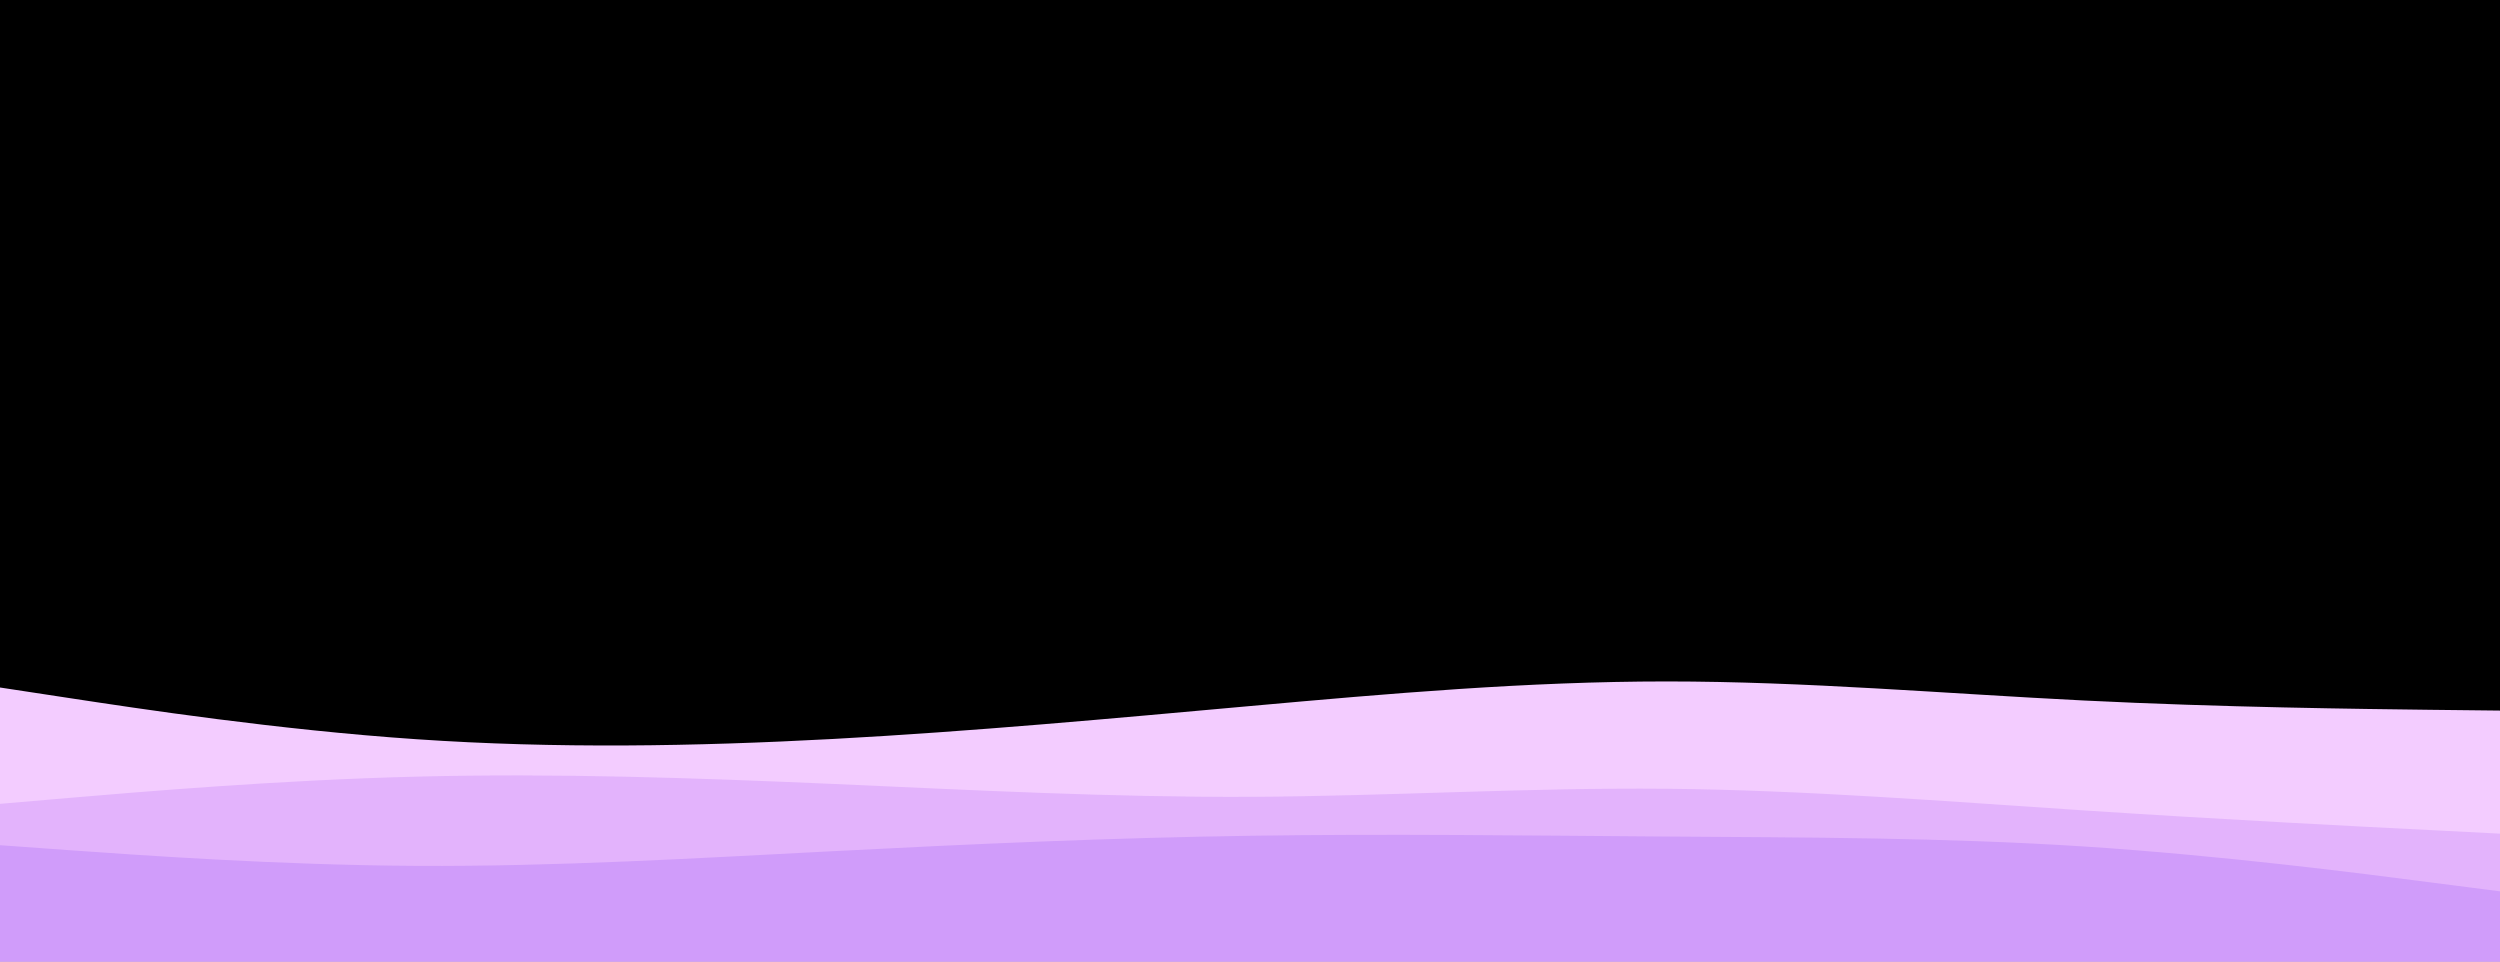 <svg id="visual" viewBox="0 0 2600 1000" width="2600" height="1000" xmlns="http://www.w3.org/2000/svg" xmlns:xlink="http://www.w3.org/1999/xlink" version="1.1"><rect x="0" y="0" width="2600" height="1000" fill="#000000"></rect><path d="M0 715L72.2 726C144.3 737 288.7 759 433.2 768.8C577.7 778.7 722.3 776.3 866.8 768.5C1011.3 760.7 1155.7 747.3 1300 734.3C1444.3 721.3 1588.7 708.7 1733.2 708.7C1877.7 708.7 2022.3 721.3 2166.8 728.5C2311.3 735.7 2455.7 737.3 2527.8 738.2L2600 739L2600 1001L2527.8 1001C2455.7 1001 2311.3 1001 2166.8 1001C2022.3 1001 1877.7 1001 1733.2 1001C1588.7 1001 1444.3 1001 1300 1001C1155.7 1001 1011.3 1001 866.8 1001C722.3 1001 577.7 1001 433.2 1001C288.7 1001 144.3 1001 72.2 1001L0 1001Z" fill="#f3ccff"></path><path d="M0 836L72.2 829.8C144.3 823.7 288.7 811.3 433.2 807.7C577.7 804 722.3 809 866.8 815.3C1011.3 821.7 1155.7 829.3 1300 828.7C1444.3 828 1588.7 819 1733.2 820.3C1877.7 821.7 2022.3 833.3 2166.8 842.8C2311.3 852.3 2455.7 859.7 2527.8 863.3L2600 867L2600 1001L2527.8 1001C2455.7 1001 2311.3 1001 2166.8 1001C2022.3 1001 1877.7 1001 1733.2 1001C1588.7 1001 1444.3 1001 1300 1001C1155.7 1001 1011.3 1001 866.8 1001C722.3 1001 577.7 1001 433.2 1001C288.7 1001 144.3 1001 72.2 1001L0 1001Z" fill="#e3b3fc"></path><path d="M0 879L72.2 884.2C144.3 889.3 288.7 899.7 433.2 900.5C577.7 901.3 722.3 892.7 866.8 885.2C1011.3 877.7 1155.7 871.3 1300 869.2C1444.3 867 1588.7 869 1733.2 870C1877.7 871 2022.3 871 2166.8 880.3C2311.3 889.7 2455.7 908.3 2527.8 917.7L2600 927L2600 1001L2527.8 1001C2455.7 1001 2311.3 1001 2166.8 1001C2022.3 1001 1877.7 1001 1733.2 1001C1588.7 1001 1444.3 1001 1300 1001C1155.7 1001 1011.3 1001 866.8 1001C722.3 1001 577.7 1001 433.2 1001C288.7 1001 144.3 1001 72.2 1001L0 1001Z" fill="#d09cfa"></path></svg>